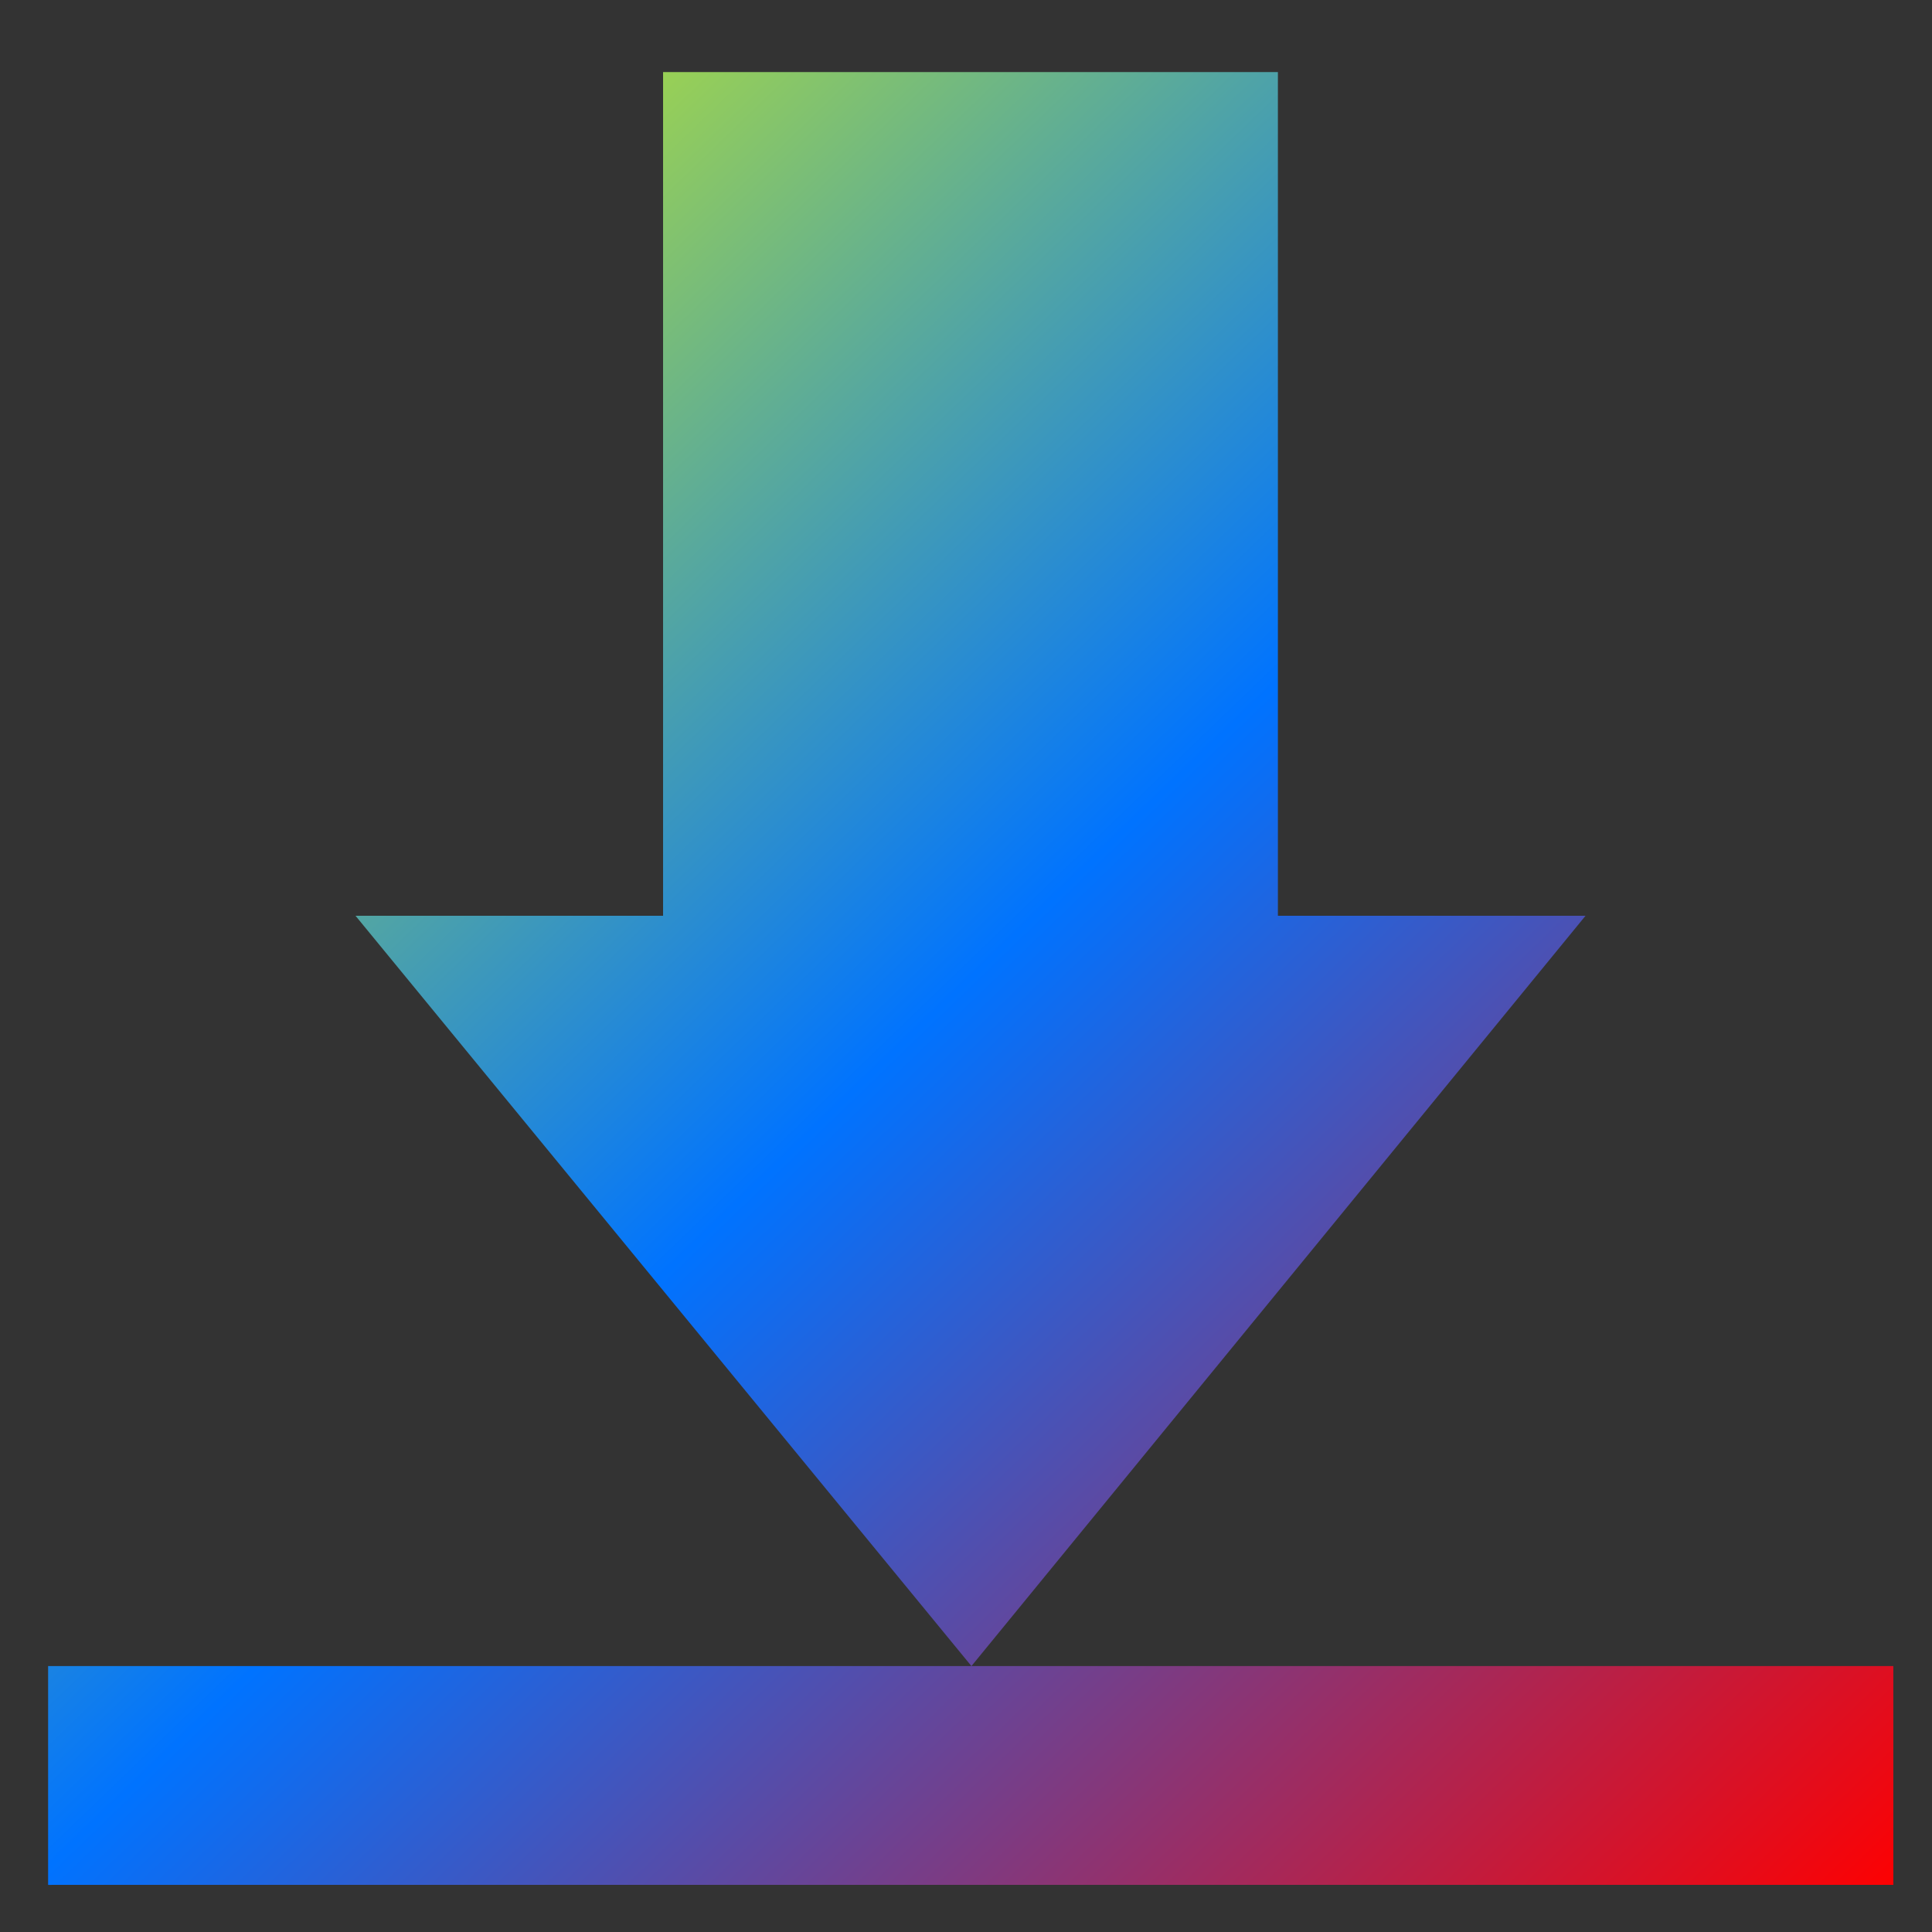 <svg xmlns="http://www.w3.org/2000/svg" xmlns:xlink="http://www.w3.org/1999/xlink" width="64" height="64" viewBox="0 0 64 64" version="1.1"><rect x="0" y="0" width="64" height="64" fill="#333333" stroke="none"/><defs><linearGradient id="linear0" x1="0%" x2="100%" y1="0%" y2="100%"><stop offset="0%" style="stop-color:#e5ff00; stop-opacity:1"/><stop offset="50%" style="stop-color:#0073ff; stop-opacity:1"/><stop offset="100%" style="stop-color:#ff0000; stop-opacity:1"/></linearGradient></defs><g id="surface1"><path style=" stroke:none;fill-rule:nonzero;fill:url(#linear0);" d="M 21.965 2.387 L 21.965 30.336 L 11.777 30.336 L 32.18 55.191 L 52.523 30.336 L 42.332 30.336 L 42.332 2.387 Z M 32.18 55.191 L 1.594 55.191 L 1.594 62.441 C 1.66 62.441 1.727 62.438 1.797 62.438 L 62.719 62.438 L 62.719 55.191 L 32.18 55.191 "/></g></svg>
